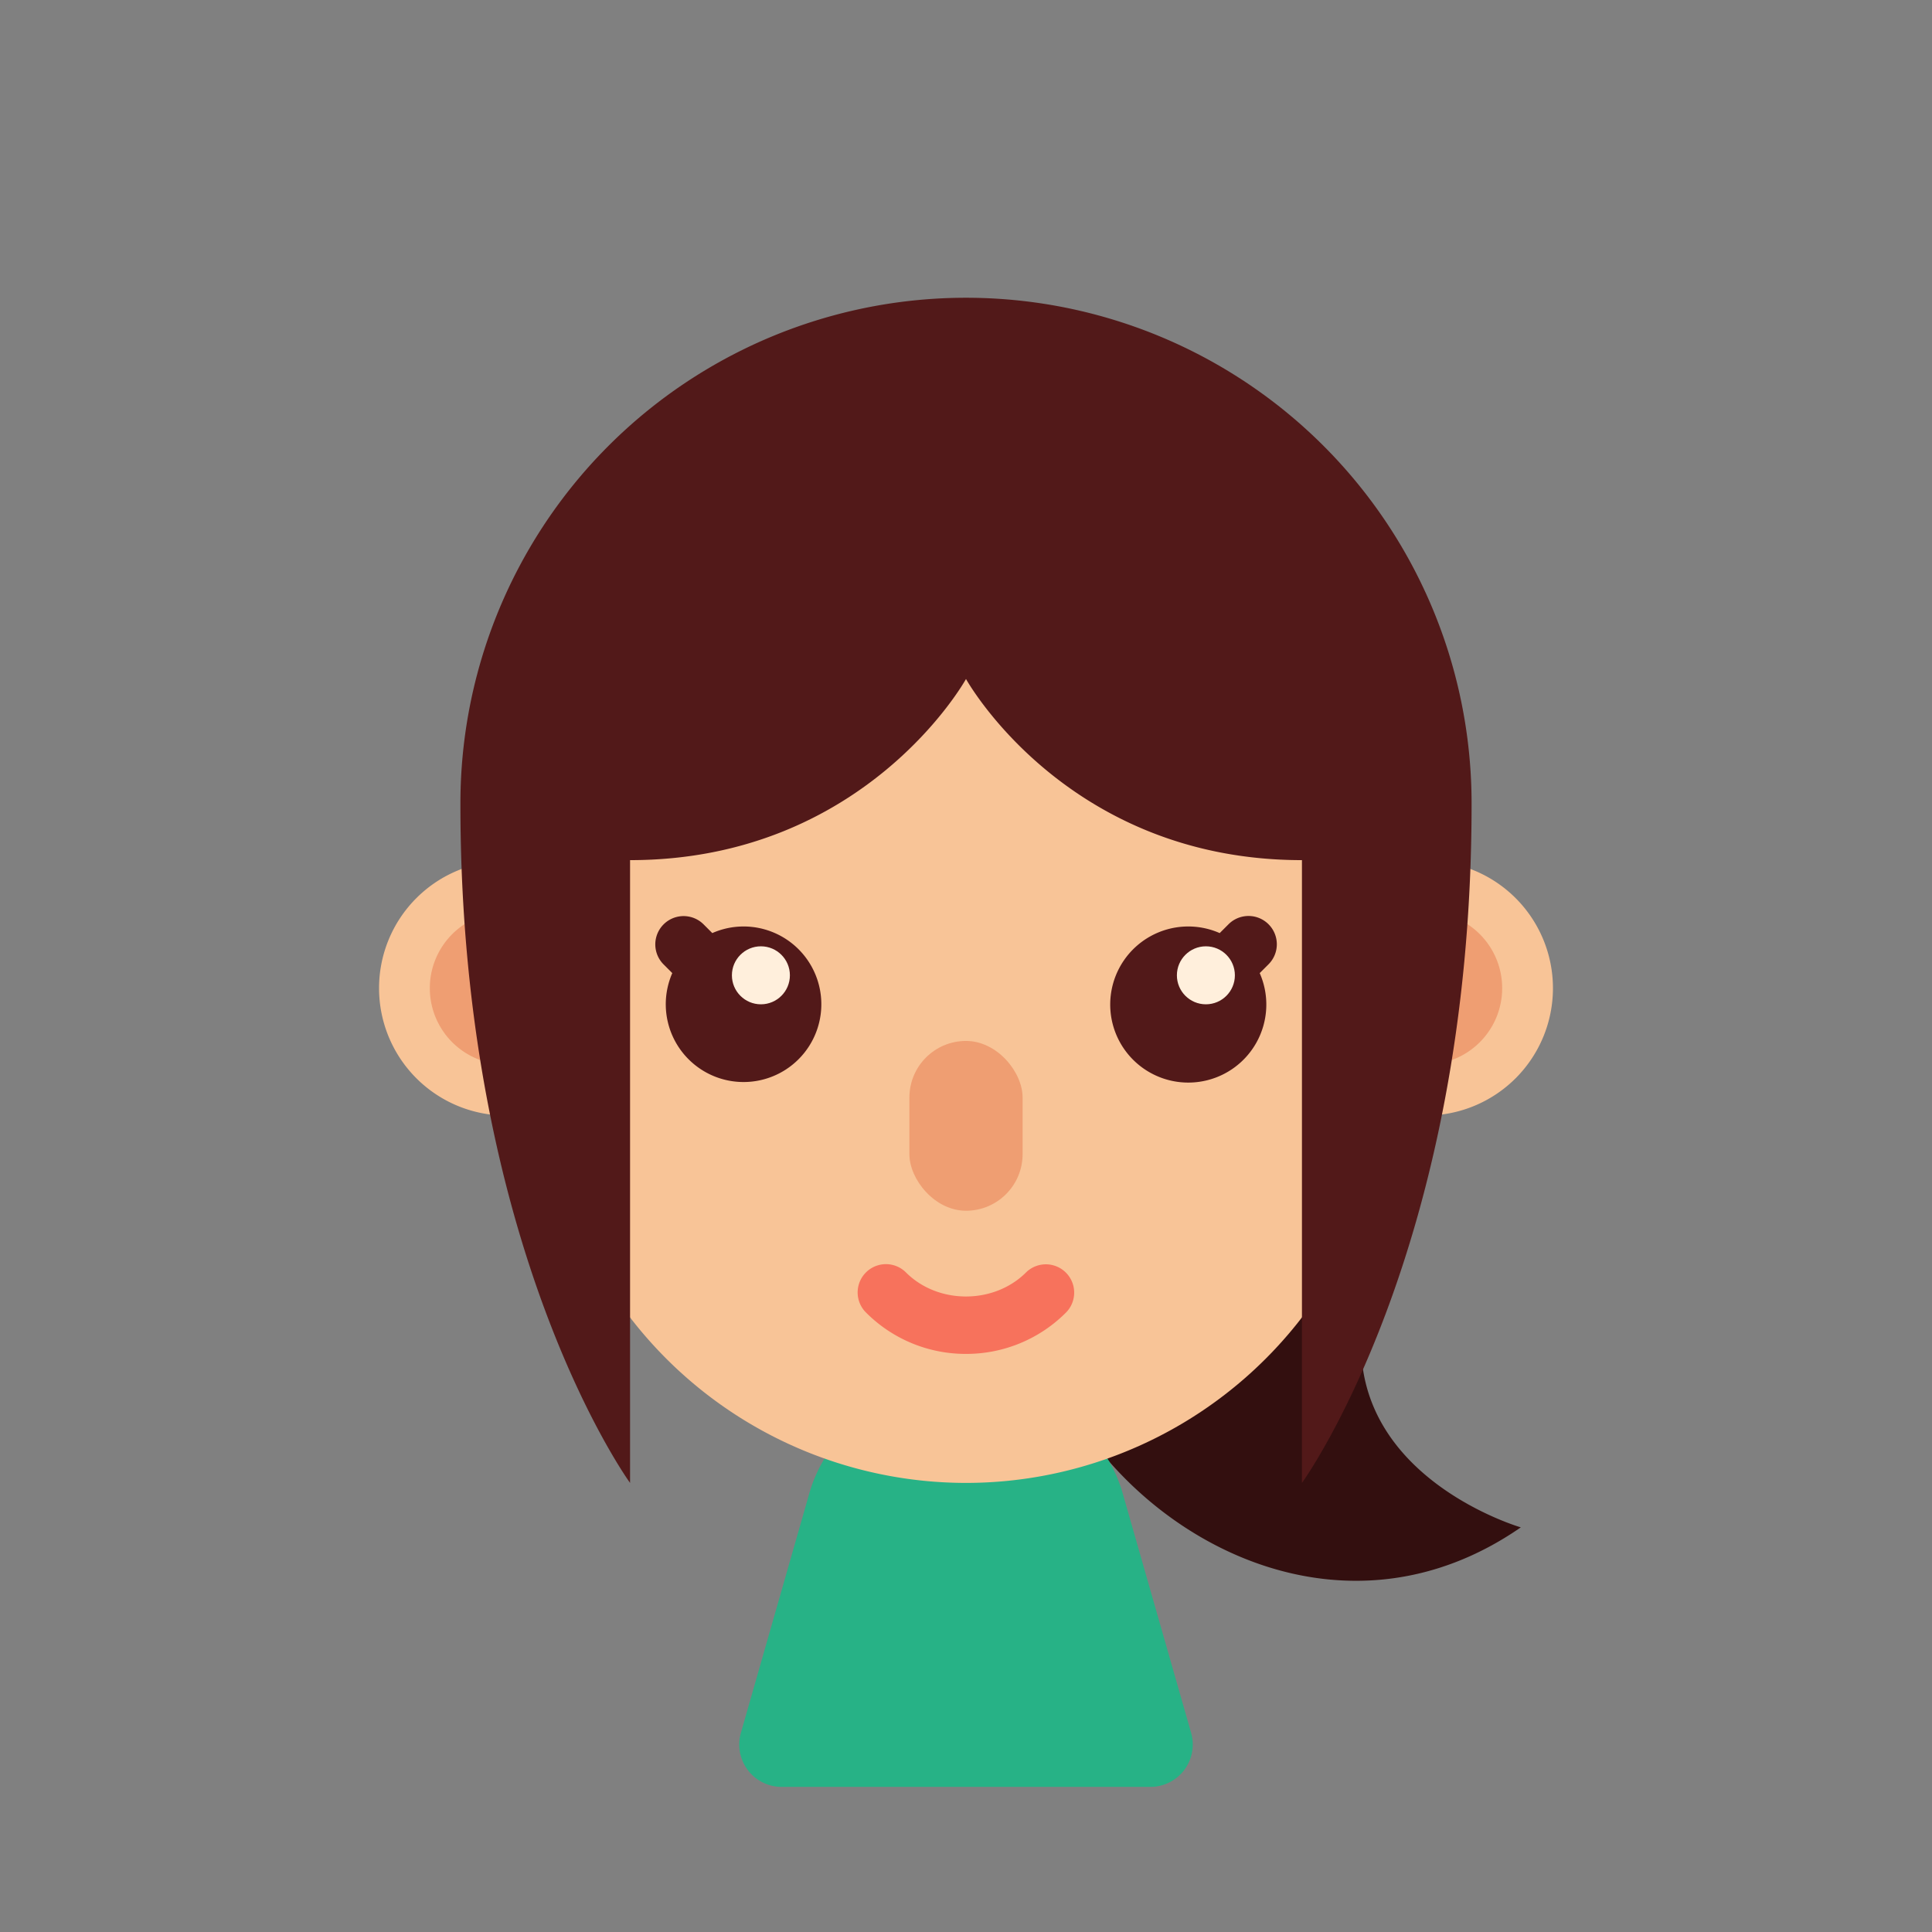 <?xml version="1.0" ?><svg viewBox="0 0 512 512" xmlns="http://www.w3.org/2000/svg"><rect x="0" y="0" width="512" height="512" fill="#808080" stroke="none"/><g id="Female_mongolian_skin_03"><path d="M360.786,353.403l-.094.024a41.419,41.419,0,1,0-77.241,19.299c21.265,36.831,73.388,64.028,119.579,32.04C403.03,404.765,358.55,391.889,360.786,353.403Z" style="fill:#330f0f"/><path d="M304.866,473.543H207.135a11.227,11.227,0,0,1-10.795-14.312l18.14-63.491a37.5,37.5,0,0,1,36.057-27.198h10.928a37.5,37.5,0,0,1,36.057,27.198l18.14,63.491A11.227,11.227,0,0,1,304.866,473.543Z" style="fill:#27b286"/><path d="M377.797,228.13H367.338A112.405,112.405,0,0,0,256,130.773h0A112.406,112.406,0,0,0,144.662,228.13h-10.459a33.751,33.751,0,1,0,0,67.502h10.459A112.405,112.405,0,0,0,256,392.988h0A112.404,112.404,0,0,0,367.338,295.632h10.459a33.751,33.751,0,1,0,0-67.502Z" style="fill:#f8c497"/><path d="M255.997,358.798a37.243,37.243,0,0,1-26.514-10.983A7.499,7.499,0,1,1,240.089,337.21c8.496,8.496,23.313,8.5,31.824-.004a7.502,7.502,0,0,1,10.605,10.613A37.296,37.296,0,0,1,255.997,358.798Z" style="fill:#f7725c"/><rect height="45" rx="15" style="fill:#ef9e72" width="30" x="241" y="275.86"/><path d="M380.468,241.805H366.97v40.151h13.498a20.246,20.246,0,0,0,0-40.151Z" style="fill:#ef9e72"/><path d="M336.175,244.94a7.497,7.497,0,0,0-10.605,0l-2.338,2.338a20.684,20.684,0,1,0,10.605,10.605l2.338-2.338A7.497,7.497,0,0,0,336.175,244.94Z" style="fill:#521919"/><circle cx="319.573" cy="258.467" r="7.684" style="fill:#ffefdc"/><path d="M197.036,245.526a20.523,20.523,0,0,0-8.268,1.75L186.431,244.94a7.499,7.499,0,0,0-10.605,10.605l2.337,2.336a20.612,20.612,0,1,0,18.874-12.356Z" style="fill:#521919"/><circle cx="201.647" cy="258.467" r="7.684" style="fill:#ffefdc"/><path d="M131.532,241.805H145.03v40.151H131.532a20.246,20.246,0,0,1,0-40.151Z" style="fill:#ef9e72"/><path d="M389.985,213.259a133.985,133.985,0,1,0-267.969,0c0,118.006,44.957,179.729,44.957,179.729V227.944c62.479,0,89.022-47.994,89.028-48.003.005.009,26.548,48.003,89.028,48.003V392.988S389.985,331.265,389.985,213.259Z" style="fill:#521919"/></g></svg>